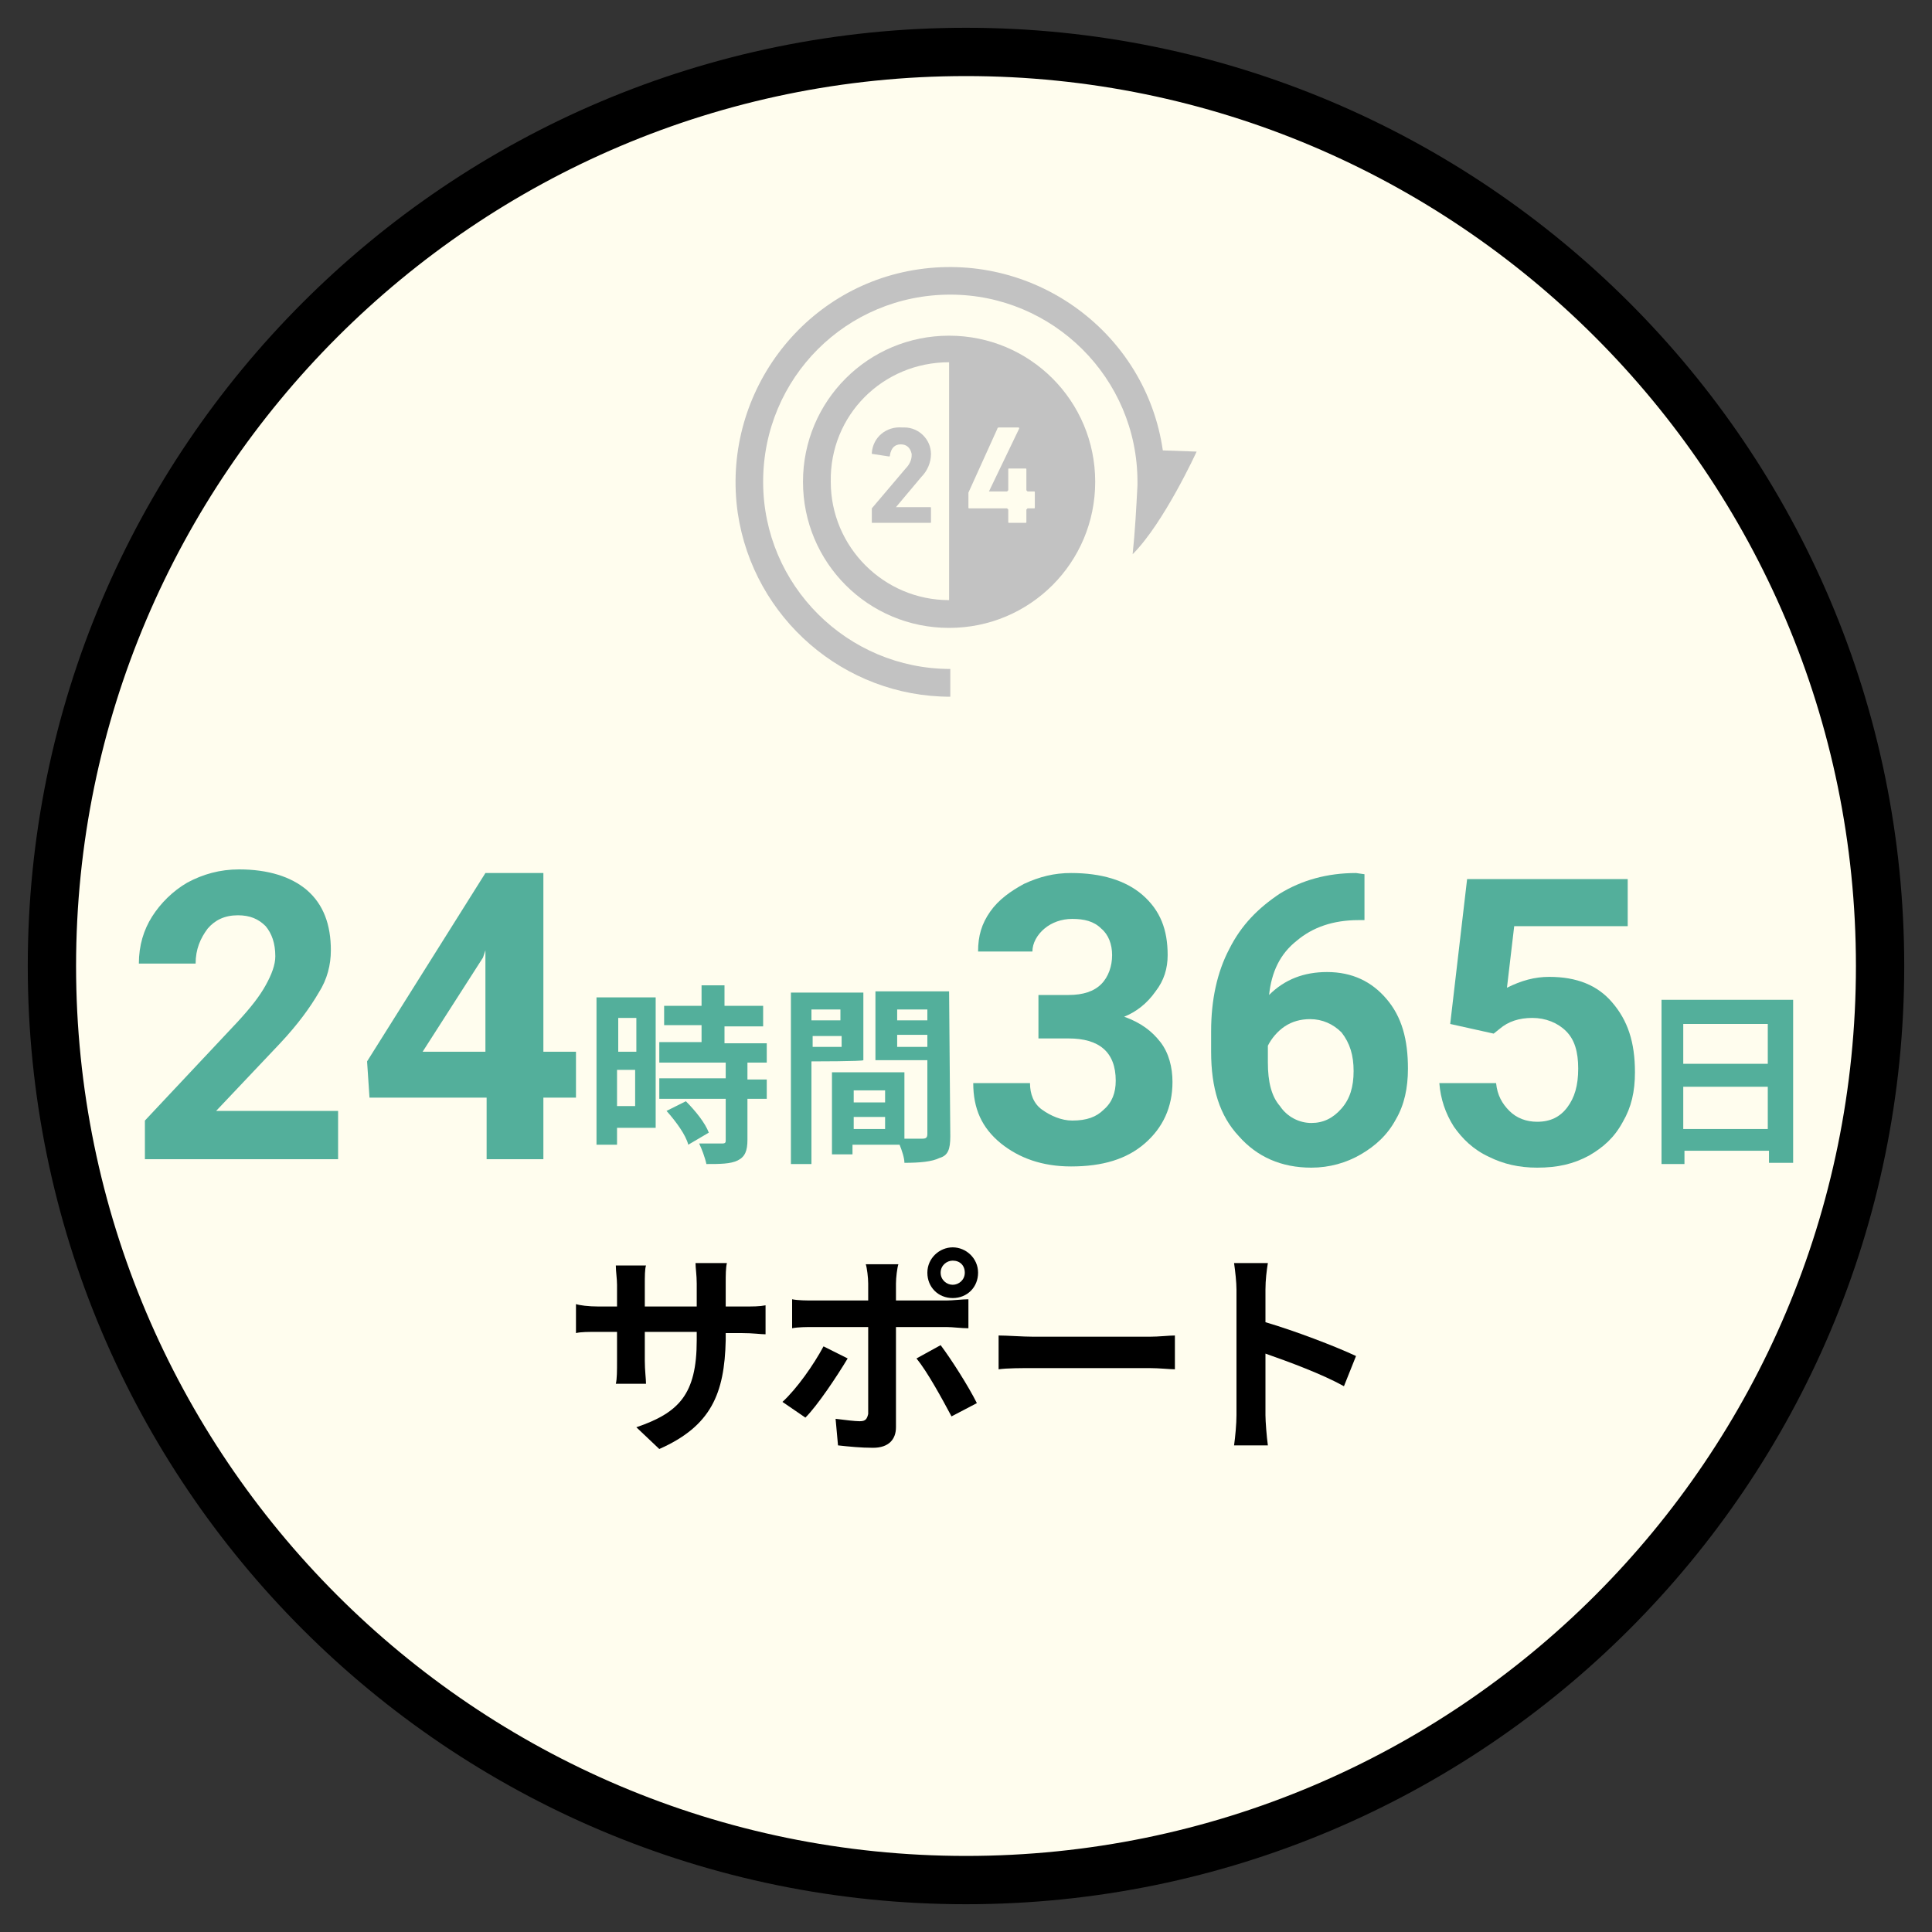 <?xml version="1.0" encoding="utf-8"?>
<!-- Generator: Adobe Illustrator 28.0.0, SVG Export Plug-In . SVG Version: 6.00 Build 0)  -->
<svg version="1.1" id="レイヤー_1" xmlns="http://www.w3.org/2000/svg" xmlns:xlink="http://www.w3.org/1999/xlink" x="0px"
	 y="0px" viewBox="0 0 160 160" style="enable-background:new 0 0 160 160;" xml:space="preserve">
<rect x="0" y="0" width="160" height="160" fill="#333333" stroke="none"/>
<style type="text/css">
	.st0{fill:#FFFDEE;}
	.st1{enable-background:new    ;}
	.st2{fill:#53AF9B;}
	.st3{fill:#C2C2C2;}
</style>
<g>
	<g>
		<circle class="st0" cx="80" cy="80" r="75.7"/>
		<path d="M80,6.3c40.6,0,73.7,33,73.7,73.7s-33,73.7-73.7,73.7S6.3,120.6,6.3,80S39.4,6.3,80,6.3 M80,2.3C37.1,2.3,2.3,37.1,2.3,80
			s34.8,77.7,77.7,77.7s77.7-34.8,77.7-77.7S122.9,2.3,80,2.3L80,2.3z"/>
	</g>
	<g class="st1">
		<path d="M54.6,120l-1.9-1.8c3.5-1.2,5-2.7,5-7.2v-0.7h-4.3v2.4c0,0.8,0.1,1.5,0.1,1.9H51c0.1-0.4,0.1-1.1,0.1-1.9v-2.4h-1.5
			c-0.9,0-1.5,0-1.9,0.1V108c0.3,0.1,1,0.2,1.9,0.2h1.5v-1.8c0-0.5-0.1-1.1-0.1-1.6h2.5c-0.1,0.3-0.1,0.9-0.1,1.6v1.8h4.3v-1.9
			c0-0.7-0.1-1.3-0.1-1.7h2.6c-0.1,0.4-0.1,1-0.1,1.7v1.9h1.3c1,0,1.5,0,2-0.1v2.4c-0.4,0-1-0.1-2-0.1h-1.3v0.6
			C60,115.4,58.9,118.1,54.6,120z"/>
		<path d="M66.7,117.4l-1.9-1.3c1.2-1.1,2.6-3.1,3.4-4.6l2,1C69.3,114,67.7,116.4,66.7,117.4z M74.2,106.3v1.4h4.2
			c0.5,0,1.3-0.1,1.8-0.1v2.4c-0.6,0-1.3-0.1-1.8-0.1h-4.2v8.3c0,1-0.6,1.7-1.9,1.7c-1,0-2-0.1-2.9-0.2l-0.2-2.2
			c0.8,0.1,1.6,0.2,2,0.2c0.5,0,0.6-0.2,0.7-0.6c0-0.7,0-6.4,0-7.2l0,0h-4.6c-0.5,0-1.2,0-1.7,0.1v-2.4c0.5,0.1,1.2,0.1,1.7,0.1h4.6
			v-1.4c0-0.5-0.1-1.3-0.2-1.6h2.7C74.3,105,74.2,105.8,74.2,106.3z M80.9,116.2l-2.1,1.1c-0.8-1.5-2-3.7-2.9-4.8l2-1.1
			C78.8,112.6,80.2,114.8,80.9,116.2z M78.9,103.3c1.1,0,2.1,0.9,2.1,2.1s-0.9,2.1-2.1,2.1s-2.1-0.9-2.1-2.1S77.8,103.3,78.9,103.3z
			 M78.9,106.4c0.5,0,1-0.4,1-1s-0.4-1-1-1c-0.5,0-1,0.4-1,1S78.4,106.4,78.9,106.4z"/>
		<path d="M85.6,110.7h9.6c0.8,0,1.6-0.1,2.1-0.1v2.8c-0.4,0-1.3-0.1-2.1-0.1h-9.6c-1,0-2.2,0-2.9,0.1v-2.8
			C83.4,110.6,84.7,110.7,85.6,110.7z"/>
		<path d="M102.4,106.8c0-0.6-0.1-1.5-0.2-2.2h2.8c-0.1,0.6-0.2,1.4-0.2,2.2v2.7c2.4,0.7,5.8,2,7.5,2.8l-1,2.5c-1.8-1-4.5-2-6.5-2.7
			v5.1c0,0.5,0.1,1.8,0.2,2.5h-2.8c0.1-0.7,0.2-1.8,0.2-2.5V106.8z"/>
	</g>
	<g>
		<g class="st1">
			<path class="st2" d="M148.5,82.8v13.5h-2v-1h-7v1.1h-1.9V82.8H148.5z M139.4,84.8v3.3h7v-3.3H139.4z M146.4,93.5V90h-7v3.5H146.4
				z"/>
		</g>
		<g class="st1">
			<path class="st2" d="M54.3,93.4h-3.2v1.4h-1.7V82.6h4.9V93.4L54.3,93.4z M51.2,84.3v2.8h1.5v-2.8H51.2z M52.6,91.6v-3h-1.5v3
				H52.6z M61.9,88v1.4h1.6V91h-1.6v3.4c0,0.9-0.2,1.4-0.8,1.7c-0.6,0.3-1.5,0.3-2.6,0.3c-0.1-0.5-0.4-1.3-0.6-1.7
				c0.8,0,1.7,0,1.9,0c0.3,0,0.3-0.1,0.3-0.3V91h-5.5v-1.7h5.5V88h-5.5v-1.7h3.5v-1.4H55v-1.6h3.1v-1.7H60v1.7h3.2V85H60v1.4h3.5V88
				H61.9L61.9,88z M56.8,91.2c0.8,0.8,1.6,1.8,1.9,2.6l-1.7,1c-0.2-0.8-1-1.9-1.8-2.8L56.8,91.2z"/>
			<path class="st2" d="M67.2,87.9v8.5h-1.7V82.2h6v5.6C71.5,87.9,67.2,87.9,67.2,87.9z M67.2,83.6v0.9h2.4v-0.9H67.2z M69.7,86.7
				v-0.9h-2.4v0.9H69.7z M78.7,94.1c0,1.1-0.2,1.6-0.9,1.8c-0.6,0.3-1.6,0.4-2.9,0.4c0-0.4-0.2-1-0.4-1.5h-3.9v0.8h-1.7v-6.8h0.8
				l0,0h5.2v5.5c0.6,0,1.2,0,1.5,0s0.4-0.1,0.4-0.4v-6.1h-4.3v-5.7h6.1L78.7,94.1L78.7,94.1z M73.3,90.3h-2.6v1h2.6V90.3z
				 M73.3,93.5v-1h-2.6v1H73.3z M74.3,83.6v0.9h2.5v-0.9H74.3z M76.8,86.7v-1h-2.5v1H76.8z"/>
		</g>
		<g class="st1">
			<path class="st2" d="M28.3,96H12v-3.2l7.7-8.2c1.1-1.2,1.8-2.1,2.3-3s0.8-1.7,0.8-2.4c0-1.1-0.3-1.9-0.8-2.5
				c-0.6-0.6-1.3-0.9-2.3-0.9c-1.1,0-1.9,0.4-2.5,1.1c-0.6,0.8-1,1.7-1,2.9h-4.7c0-1.5,0.4-2.8,1.1-3.9s1.7-2.1,2.9-2.8
				c1.3-0.7,2.7-1.1,4.3-1.1c2.4,0,4.3,0.6,5.6,1.7c1.4,1.2,2,2.9,2,5c0,1.2-0.3,2.4-1,3.5c-0.7,1.2-1.7,2.6-3.2,4.2L17.9,92H28v4
				H28.3z"/>
			<path class="st2" d="M45,87.1h2.7v3.8H45V96h-4.7v-5.1h-9.7l-0.2-3l9.8-15.6H45V87.1L45,87.1z M35,87.1h5.2v-8.4L40,79.3L35,87.1
				z"/>
		</g>
		<g class="st1">
			<path class="st2" d="M86,82.4h2.5c1.2,0,2.1-0.3,2.7-0.9s0.9-1.5,0.9-2.4s-0.3-1.7-0.9-2.2c-0.6-0.6-1.4-0.8-2.4-0.8
				c-0.9,0-1.7,0.3-2.3,0.8c-0.6,0.5-1,1.2-1,1.9H81c0-1.3,0.3-2.3,1-3.3s1.7-1.7,2.8-2.3c1.3-0.6,2.5-0.9,3.9-0.9
				c2.5,0,4.5,0.6,5.9,1.8c1.5,1.3,2.1,2.9,2.1,5c0,1.1-0.3,2.1-1,3c-0.7,1-1.6,1.7-2.6,2.1c1.4,0.5,2.3,1.2,3,2.1s1,2.1,1,3.3
				c0,2.1-0.8,3.8-2.3,5.1s-3.5,1.9-6.1,1.9c-2.4,0-4.3-0.7-5.8-1.9c-1.6-1.3-2.3-2.9-2.3-5h4.7c0,0.9,0.3,1.7,1,2.2
				s1.6,0.9,2.5,0.9c1.2,0,2-0.3,2.6-0.9c0.7-0.6,1-1.4,1-2.4c0-2.4-1.4-3.5-3.9-3.5H86v-3.7h0V82.4z"/>
			<path class="st2" d="M113,72.4v3.8h-0.5c-2.1,0-3.8,0.6-5.1,1.7c-1.4,1.1-2.1,2.6-2.3,4.5c1.3-1.3,2.9-1.9,4.8-1.9
				c2.1,0,3.7,0.8,4.9,2.2c1.3,1.5,1.8,3.4,1.8,5.8c0,1.6-0.3,3-1,4.2c-0.7,1.3-1.7,2.2-2.9,2.9s-2.6,1.1-4.1,1.1
				c-2.5,0-4.5-0.9-6-2.6c-1.6-1.7-2.3-4-2.3-7v-1.7c0-2.6,0.5-4.9,1.5-6.8c1-2,2.4-3.4,4.2-4.6c1.8-1.1,3.9-1.7,6.3-1.7L113,72.4
				L113,72.4z M108.5,84.4c-0.8,0-1.5,0.2-2.1,0.6s-1.1,1-1.4,1.6V88c0,1.6,0.3,2.8,1,3.6c0.6,0.9,1.6,1.4,2.6,1.4s1.8-0.4,2.5-1.2
				c0.7-0.8,1-1.8,1-3.1c0-1.3-0.3-2.3-1-3.2C110.4,84.8,109.5,84.4,108.5,84.4z"/>
			<path class="st2" d="M120.1,84.8l1.4-12h13.3v3.9h-9.4l-0.6,5.1c1.2-0.6,2.3-0.9,3.5-0.9c2.3,0,4,0.7,5.2,2.1
				c1.3,1.5,1.9,3.3,1.9,5.8c0,1.6-0.3,2.9-1,4.1c-0.7,1.3-1.6,2.1-2.8,2.8c-1.3,0.7-2.6,1-4.3,1c-1.5,0-2.8-0.3-4-0.9
				c-1.3-0.6-2.2-1.5-2.9-2.5c-0.7-1.1-1.1-2.3-1.2-3.6h4.7c0.1,1,0.5,1.7,1.1,2.3c0.6,0.6,1.4,0.9,2.3,0.9c1.1,0,1.9-0.4,2.5-1.2
				c0.6-0.8,0.9-1.8,0.9-3.2c0-1.4-0.3-2.4-1-3.1s-1.7-1.1-2.8-1.1s-2,0.3-2.7,0.9l-0.5,0.4L120.1,84.8z"/>
		</g>
	</g>
</g>
<g id="レイヤー_2_00000158015839718274525830000009787620023115822524_">
	<g id="レイヤー_1-2">
		<path class="st3" d="M93.8,45.9c2.6-2.6,5.3-8.5,5.3-8.5l-2.8-0.1c-1.4-9.7-10.5-16.4-20.2-15c-9.7,1.4-16.4,10.5-15,20.2
			c1.3,8.7,8.8,15.2,17.6,15.2v-2.3c-8.5,0-15.5-6.9-15.5-15.5s6.9-15.5,15.5-15.5c8.5,0,15.5,6.9,15.5,15.5c0,0.1,0,0.2,0,0.3
			C94.1,42.1,94,44,93.8,45.9z"/>
		<path class="st3" d="M72.2,43.3H77c0.1,0,0.1,0,0.1-0.1c0,0,0,0,0,0v-1.1c0-0.1,0-0.1-0.1-0.1c0,0,0,0,0,0h-2.8l0,0l2.1-2.5
			c0.5-0.5,0.8-1.2,0.8-1.9c0-1.2-1-2.2-2.2-2.2c-0.1,0-0.2,0-0.2,0c-1.3-0.1-2.4,0.8-2.5,2.1c0,0.1,0,0.1,0.1,0.1c0,0,0,0,0,0
			l1.3,0.2c0.1,0,0.1,0,0.1-0.1c0.1-0.6,0.4-0.9,0.9-0.9c0.5,0,0.8,0.3,0.9,0.8c0,0,0,0.1,0,0.1c0,0.4-0.2,0.8-0.5,1.1l-2.8,3.3
			c0,0.1,0,0.1,0,0.2L72.2,43.3C72.2,43.3,72.2,43.3,72.2,43.3z"/>
		<path class="st3" d="M78.6,27.8c-6.7,0-12.1,5.4-12.1,12.1S71.9,52,78.6,52c6.7,0,12.1-5.4,12.1-12.1
			C90.7,33.2,85.3,27.8,78.6,27.8C78.6,27.8,78.6,27.8,78.6,27.8z M78.6,30v19.7c-5.4,0-9.8-4.4-9.8-9.8C68.7,34.4,73.1,30,78.6,30z
			 M81.9,40.7L81.9,40.7h1.5l0.1-0.1v-1.7c0-0.1,0-0.1,0.1-0.1c0,0,0,0,0,0h1.3c0.1,0,0.1,0,0.1,0.1c0,0,0,0,0,0v1.7l0.1,0.1h0.5
			c0.1,0,0.1,0,0.1,0.1c0,0,0,0,0,0V42c0,0.1,0,0.1-0.1,0.1c0,0,0,0,0,0h-0.5L85,42.2v1c0,0.1,0,0.1-0.1,0.1c0,0,0,0,0,0h-1.3
			c-0.1,0-0.1,0-0.1-0.1c0,0,0,0,0,0v-1l-0.1-0.1h-3.1c-0.1,0-0.1,0-0.1-0.1c0,0,0,0,0,0v-1.1v-0.1l2.4-5.3c0-0.1,0.1-0.1,0.2-0.1
			h1.5c0.1,0,0.1,0,0.1,0.1L81.9,40.7z"/>
	</g>
</g>
</svg>
